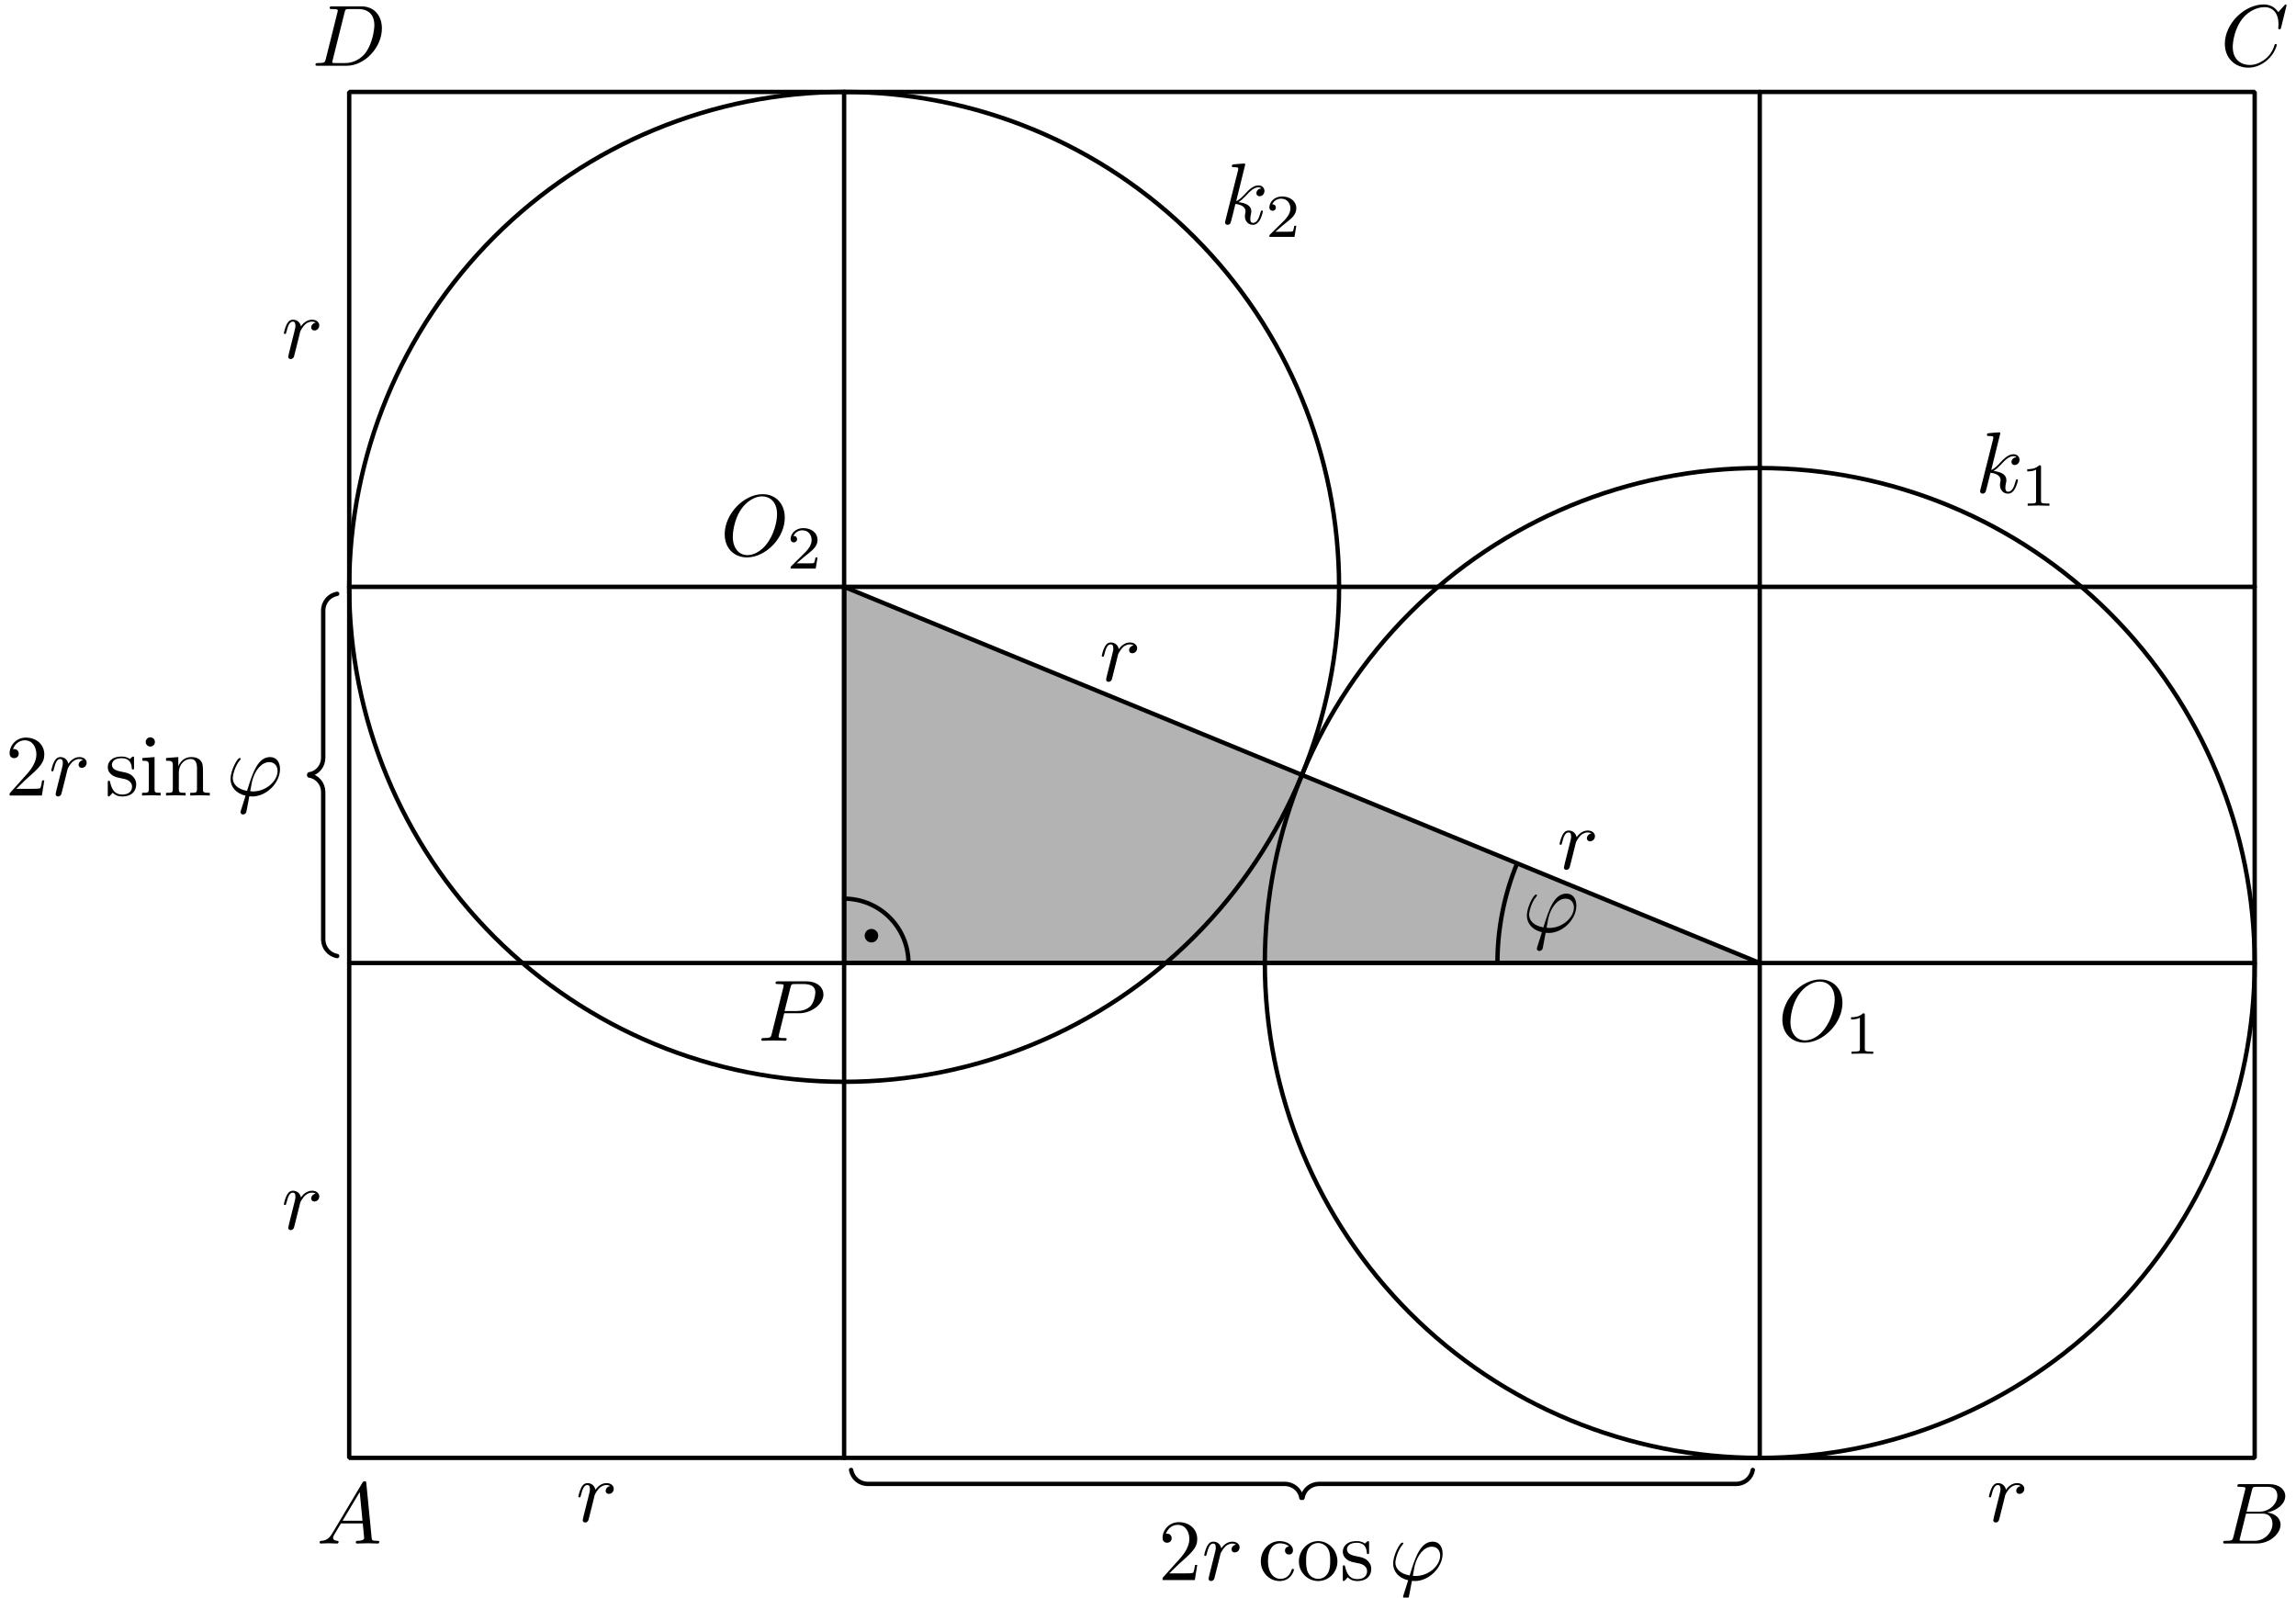 <?xml version='1.0' encoding='UTF-8'?>
<!-- This file was generated by dvisvgm 3.1.1 -->
<svg version='1.1' xmlns='http://www.w3.org/2000/svg' xmlns:xlink='http://www.w3.org/1999/xlink' width='263pt' height='183pt' viewBox='0 -183 263 183'>
<g id='page1'>
<g transform='matrix(1 0 0 -1 0 0)'>
<path d='M96.691 72.691H201.574L96.691 115.777Z' fill='#b3b3b3'/>
<path d='M96.691 72.691H201.574L96.691 115.777Z' stroke='#000' fill='none' stroke-width='.5' stroke-miterlimit='10' stroke-linejoin='bevel'/>
<path d='M40 16C112.754 16 185.512 16 258.266 16C258.266 68.156 258.266 120.313 258.266 172.469C185.512 172.469 112.754 172.469 40 172.469C40 120.313 40 68.156 40 16Z' stroke='#000' fill='none' stroke-width='.5' stroke-miterlimit='10' stroke-linejoin='bevel'/>
<path d='M258.266 72.691C258.266 87.731 252.293 102.148 241.66 112.781C231.031 123.41 216.609 129.387 201.574 129.387S172.117 123.41 161.488 112.781C150.855 102.148 144.883 87.731 144.883 72.691C144.883 57.656 150.855 43.238 161.488 32.606C172.117 21.973 186.539 16 201.574 16S231.031 21.973 241.66 32.606C252.293 43.238 258.266 57.656 258.266 72.691Z' stroke='#000' fill='none' stroke-width='.5' stroke-miterlimit='10' stroke-linejoin='bevel'/>
<path d='M153.387 115.777C153.387 130.813 147.41 145.23 136.781 155.863C126.148 166.496 111.73 172.469 96.691 172.469C81.656 172.469 67.238 166.496 56.606 155.863C45.973 145.23 40 130.813 40 115.777C40 100.738 45.973 86.32 56.606 75.688C67.238 65.059 81.656 59.082 96.691 59.082C111.73 59.082 126.148 65.059 136.781 75.688C147.41 86.32 153.387 100.738 153.387 115.777Z' stroke='#000' fill='none' stroke-width='.5' stroke-miterlimit='10' stroke-linejoin='bevel'/>
<path d='M200.777 14.621C200.613 13.695 199.813 13.023 198.875 13.023L151.105 13.023C150.156 13.023 149.332 12.355 149.203 11.426' stroke='#000' fill='none' stroke-width='.5' stroke-miterlimit='10' stroke-linecap='round' stroke-linejoin='round'/>
<path d='M149.067 11.426C148.933 12.355 148.11 13.024 147.16 13.023L99.394 13.023C98.457 13.023 97.653 13.695 97.488 14.621' stroke='#000' fill='none' stroke-width='.5' stroke-miterlimit='10' stroke-linecap='round' stroke-linejoin='round'/>
<path d='M38.621 73.488C37.695 73.652 37.023 74.457 37.023 75.395L37.023 92.262C37.023 93.211 36.355 94.035 35.426 94.164' stroke='#000' fill='none' stroke-width='.5' stroke-miterlimit='10' stroke-linecap='round' stroke-linejoin='round'/>
<path d='M35.426 94.305C36.355 94.434 37.023 95.258 37.023 96.207L37.024 113.074C37.023 114.012 37.695 114.816 38.621 114.981' stroke='#000' fill='none' stroke-width='.5' stroke-miterlimit='10' stroke-linecap='round' stroke-linejoin='round'/>
<path d='M173.781 84.109C172.277 80.453 171.527 76.57 171.527 72.691' stroke='#000' fill='none' stroke-width='.5' stroke-miterlimit='10' stroke-linejoin='bevel'/>
<path d='M104.062 72.691C104.062 74.648 103.285 76.523 101.902 77.902C100.523 79.285 98.648 80.062 96.691 80.062' stroke='#000' fill='none' stroke-width='.5' stroke-miterlimit='10' stroke-linecap='round' stroke-linejoin='round'/>
<path d='M100.102 75.82C100.102 75.894 100.074 75.969 100.019 76.019C99.969 76.074 99.894 76.102 99.82 76.102S99.672 76.074 99.621 76.019C99.566 75.969 99.535 75.894 99.535 75.82S99.566 75.672 99.621 75.621C99.672 75.566 99.746 75.535 99.82 75.535S99.969 75.566 100.019 75.621C100.074 75.672 100.102 75.746 100.102 75.82Z'/>
<path d='M100.102 75.82C100.102 75.894 100.074 75.969 100.019 76.019C99.969 76.074 99.894 76.102 99.82 76.102S99.672 76.074 99.621 76.019C99.566 75.969 99.535 75.894 99.535 75.82S99.566 75.672 99.621 75.621C99.672 75.566 99.746 75.535 99.82 75.535S99.969 75.566 100.019 75.621C100.074 75.672 100.102 75.746 100.102 75.82Z' stroke='#000' fill='none' stroke-miterlimit='10' stroke-linecap='round' stroke-linejoin='round'/>
<path d='M40 72.691C112.754 72.691 185.512 72.691 258.266 72.691' stroke='#000' fill='none' stroke-width='.5' stroke-miterlimit='10' stroke-linecap='round' stroke-linejoin='round'/>
<path d='M40 115.777C112.754 115.777 185.512 115.777 258.266 115.777' stroke='#000' fill='none' stroke-width='.5' stroke-miterlimit='10' stroke-linecap='round' stroke-linejoin='round'/>
<path d='M96.691 16C96.691 68.156 96.691 120.313 96.691 172.469' stroke='#000' fill='none' stroke-width='.5' stroke-miterlimit='10' stroke-linecap='round' stroke-linejoin='round'/>
<path d='M201.574 16C201.574 68.156 201.574 120.313 201.574 172.469' stroke='#000' fill='none' stroke-width='.5' stroke-miterlimit='10' stroke-linecap='round' stroke-linejoin='round'/>
<path d='M38.047 7.338C37.649 6.67 37.26 6.531 36.822 6.501C36.702 6.491 36.613 6.491 36.613 6.302C36.613 6.242 36.662 6.192 36.742 6.192C37.011 6.192 37.32 6.222 37.599 6.222C37.927 6.222 38.276 6.192 38.595 6.192C38.655 6.192 38.784 6.192 38.784 6.382C38.784 6.491 38.695 6.501 38.625 6.501C38.396 6.521 38.156 6.601 38.156 6.85C38.156 6.969 38.216 7.079 38.296 7.218L39.053 8.493H41.553C41.573 8.284 41.713 6.929 41.713 6.83C41.713 6.531 41.195 6.501 40.996 6.501C40.856 6.501 40.756 6.501 40.756 6.302C40.756 6.192 40.876 6.192 40.896 6.192C41.304 6.192 41.733 6.222 42.141 6.222C42.39 6.222 43.018 6.192 43.267 6.192C43.326 6.192 43.446 6.192 43.446 6.392C43.446 6.501 43.346 6.501 43.217 6.501C42.599 6.501 42.599 6.571 42.569 6.86L41.962 13.085C41.942 13.285 41.942 13.324 41.772 13.324C41.613 13.324 41.573 13.255 41.514 13.155L38.047 7.338ZM39.242 8.802L41.205 12.089L41.523 8.802H39.242Z'/>
<path d='M255.833 6.969C255.733 6.581 255.713 6.501 254.926 6.501C254.757 6.501 254.657 6.501 254.657 6.302C254.657 6.192 254.747 6.192 254.926 6.192H258.482C260.057 6.192 261.232 7.367 261.232 8.344C261.232 9.061 260.654 9.639 259.688 9.748C260.724 9.938 261.77 10.675 261.77 11.621C261.77 12.358 261.112 12.996 259.917 12.996H256.57C256.381 12.996 256.281 12.996 256.281 12.797C256.281 12.687 256.371 12.687 256.56 12.687C256.58 12.687 256.769 12.687 256.938 12.667C257.118 12.647 257.207 12.637 257.207 12.508C257.207 12.468 257.197 12.438 257.168 12.318L255.833 6.969ZM257.337 9.838L257.955 12.308C258.044 12.657 258.064 12.687 258.492 12.687H259.777C260.654 12.687 260.863 12.099 260.863 11.661C260.863 10.784 260.007 9.838 258.791 9.838H257.337ZM256.889 6.501C256.749 6.501 256.729 6.501 256.67 6.511C256.57 6.521 256.54 6.531 256.54 6.611C256.54 6.64 256.54 6.66 256.59 6.84L257.277 9.619H259.16C260.116 9.619 260.305 8.882 260.305 8.453C260.305 7.467 259.419 6.501 258.243 6.501H256.889Z'/>
<path d='M261.921 182.392C261.921 182.421 261.901 182.491 261.812 182.491C261.782 182.491 261.772 182.481 261.662 182.372L260.965 181.605C260.875 181.744 260.417 182.491 259.311 182.491C257.09 182.491 254.849 180.29 254.849 177.979C254.849 176.335 256.024 175.249 257.548 175.249C258.415 175.249 259.172 175.648 259.7 176.106C260.626 176.923 260.796 177.829 260.796 177.859C260.796 177.959 260.696 177.959 260.676 177.959C260.616 177.959 260.567 177.939 260.547 177.859C260.457 177.57 260.228 176.863 259.54 176.285C258.853 175.728 258.226 175.558 257.708 175.558C256.811 175.558 255.755 176.076 255.755 177.63C255.755 178.198 255.965 179.812 256.96 180.977C257.568 181.684 258.505 182.182 259.391 182.182C260.407 182.182 260.995 181.415 260.995 180.26C260.995 179.861 260.965 179.851 260.965 179.752C260.965 179.652 261.075 179.652 261.115 179.652C261.244 179.652 261.244 179.672 261.294 179.851L261.921 182.392Z'/>
<path d='M37.321 176.245C37.222 175.857 37.202 175.777 36.415 175.777C36.246 175.777 36.136 175.777 36.136 175.588C36.136 175.468 36.226 175.468 36.415 175.468H39.712C41.784 175.468 43.746 177.57 43.746 179.752C43.746 181.156 42.9 182.272 41.405 182.272H38.058C37.869 182.272 37.76 182.272 37.76 182.083C37.76 181.963 37.849 181.963 38.048 181.963C38.178 181.963 38.357 181.953 38.477 181.943C38.636 181.923 38.696 181.893 38.696 181.784C38.696 181.744 38.686 181.714 38.656 181.595L37.321 176.245ZM39.473 181.585C39.562 181.933 39.583 181.963 40.011 181.963H41.077C42.053 181.963 42.88 181.435 42.88 180.12C42.88 179.632 42.681 177.998 41.834 176.903C41.545 176.534 40.758 175.777 39.533 175.777H38.407C38.267 175.777 38.248 175.777 38.188 175.787C38.088 175.797 38.058 175.807 38.058 175.887C38.058 175.917 38.058 175.937 38.108 176.116L39.473 181.585Z'/>
<path d='M33.105 42.789C33.075 42.64 33.015 42.411 33.015 42.361C33.015 42.182 33.155 42.092 33.304 42.092C33.424 42.092 33.603 42.172 33.673 42.371C33.693 42.411 34.032 43.766 34.071 43.945C34.151 44.273 34.33 44.971 34.39 45.24C34.43 45.37 34.709 45.838 34.948 46.057C35.028 46.126 35.317 46.385 35.745 46.385C36.004 46.385 36.153 46.266 36.163 46.266C35.864 46.216 35.645 45.977 35.645 45.718C35.645 45.559 35.755 45.37 36.024 45.37C36.293 45.37 36.572 45.599 36.572 45.957C36.572 46.306 36.253 46.605 35.745 46.605C35.097 46.605 34.659 46.116 34.47 45.838C34.39 46.286 34.032 46.605 33.563 46.605C33.105 46.605 32.916 46.216 32.826 46.037C32.647 45.698 32.517 45.1 32.517 45.07C32.517 44.971 32.617 44.971 32.637 44.971C32.737 44.971 32.747 44.981 32.806 45.2C32.976 45.907 33.175 46.385 33.534 46.385C33.703 46.385 33.842 46.306 33.842 45.927C33.842 45.718 33.812 45.608 33.683 45.09L33.105 42.789Z'/>
<path d='M33.105 142.565C33.075 142.416 33.015 142.186 33.015 142.137C33.015 141.957 33.155 141.868 33.304 141.868C33.424 141.868 33.603 141.947 33.673 142.147C33.693 142.186 34.032 143.541 34.071 143.72C34.151 144.049 34.33 144.747 34.39 145.015C34.43 145.145 34.709 145.613 34.948 145.832C35.028 145.902 35.317 146.161 35.745 146.161C36.004 146.161 36.153 146.041 36.163 146.041C35.864 145.992 35.645 145.753 35.645 145.494C35.645 145.334 35.755 145.145 36.024 145.145C36.293 145.145 36.572 145.374 36.572 145.733C36.572 146.081 36.253 146.38 35.745 146.38C35.097 146.38 34.659 145.892 34.47 145.613C34.39 146.061 34.032 146.38 33.563 146.38C33.105 146.38 32.916 145.992 32.826 145.812C32.647 145.474 32.517 144.876 32.517 144.846C32.517 144.747 32.617 144.747 32.637 144.747C32.737 144.747 32.747 144.756 32.806 144.976C32.976 145.683 33.175 146.161 33.534 146.161C33.703 146.161 33.842 146.081 33.842 145.703C33.842 145.494 33.812 145.384 33.683 144.866L33.105 142.565Z'/>
<path d='M228.412 9.298C228.382 9.149 228.322 8.92 228.322 8.87C228.322 8.69 228.461 8.601 228.611 8.601C228.73 8.601 228.91 8.68 228.98 8.88C229 8.92 229.338 10.275 229.378 10.454C229.458 10.782 229.637 11.48 229.697 11.749C229.737 11.878 230.015 12.346 230.255 12.565C230.334 12.635 230.623 12.894 231.051 12.894C231.31 12.894 231.46 12.775 231.47 12.775C231.171 12.725 230.952 12.486 230.952 12.227C230.952 12.067 231.061 11.878 231.33 11.878S231.878 12.107 231.878 12.466C231.878 12.815 231.56 13.113 231.051 13.113C230.404 13.113 229.966 12.625 229.776 12.346C229.697 12.795 229.338 13.113 228.87 13.113C228.412 13.113 228.222 12.725 228.133 12.545C227.954 12.207 227.824 11.609 227.824 11.579C227.824 11.48 227.924 11.48 227.944 11.48C228.043 11.48 228.053 11.49 228.113 11.709C228.282 12.416 228.481 12.894 228.84 12.894C229.01 12.894 229.149 12.815 229.149 12.436C229.149 12.227 229.119 12.117 228.99 11.599L228.412 9.298Z'/>
<path d='M66.837 9.298C66.807 9.149 66.748 8.92 66.748 8.87C66.748 8.69 66.887 8.601 67.037 8.601C67.156 8.601 67.335 8.68 67.405 8.88C67.425 8.92 67.764 10.275 67.803 10.454C67.883 10.782 68.062 11.48 68.122 11.749C68.162 11.878 68.441 12.346 68.68 12.565C68.76 12.635 69.049 12.894 69.477 12.894C69.736 12.894 69.885 12.775 69.895 12.775C69.597 12.725 69.377 12.486 69.377 12.227C69.377 12.067 69.487 11.878 69.756 11.878C70.025 11.878 70.304 12.107 70.304 12.466C70.304 12.815 69.985 13.113 69.477 13.113C68.829 13.113 68.391 12.625 68.202 12.346C68.122 12.795 67.764 13.113 67.295 13.113C66.837 13.113 66.648 12.725 66.558 12.545C66.379 12.207 66.249 11.609 66.249 11.579C66.249 11.48 66.349 11.48 66.369 11.48C66.469 11.48 66.479 11.49 66.538 11.709C66.708 12.416 66.907 12.894 67.266 12.894C67.435 12.894 67.574 12.815 67.574 12.436C67.574 12.227 67.544 12.117 67.415 11.599L66.837 9.298Z'/>
<path d='M179.231 84.051C179.201 83.902 179.141 83.673 179.141 83.623C179.141 83.444 179.28 83.354 179.43 83.354C179.549 83.354 179.729 83.433 179.798 83.633C179.818 83.673 180.157 85.028 180.197 85.207C180.277 85.535 180.456 86.233 180.516 86.502C180.556 86.631 180.834 87.1 181.073 87.319C181.153 87.388 181.442 87.647 181.87 87.647C182.129 87.647 182.279 87.528 182.289 87.528C181.99 87.478 181.771 87.239 181.771 86.98C181.771 86.82 181.88 86.631 182.149 86.631S182.697 86.86 182.697 87.219C182.697 87.568 182.378 87.866 181.87 87.866C181.223 87.866 180.785 87.378 180.595 87.1C180.516 87.548 180.157 87.866 179.689 87.866C179.231 87.866 179.041 87.478 178.952 87.299C178.773 86.96 178.643 86.362 178.643 86.332C178.643 86.233 178.743 86.233 178.763 86.233C178.862 86.233 178.872 86.243 178.932 86.462C179.101 87.169 179.3 87.647 179.659 87.647C179.828 87.647 179.968 87.568 179.968 87.189C179.968 86.98 179.938 86.87 179.808 86.352L179.231 84.051Z'/>
<path d='M126.79 105.593C126.76 105.443 126.7 105.214 126.7 105.164C126.7 104.985 126.84 104.895 126.989 104.895C127.109 104.895 127.288 104.975 127.358 105.174C127.378 105.214 127.716 106.569 127.756 106.748C127.836 107.077 128.015 107.774 128.075 108.043C128.115 108.173 128.393 108.641 128.633 108.86C128.712 108.93 129.001 109.189 129.429 109.189C129.689 109.189 129.838 109.069 129.848 109.069C129.549 109.019 129.33 108.78 129.33 108.521C129.33 108.362 129.44 108.173 129.708 108.173C129.977 108.173 130.256 108.402 130.256 108.76C130.256 109.109 129.938 109.408 129.429 109.408C128.782 109.408 128.344 108.92 128.155 108.641C128.075 109.089 127.716 109.408 127.248 109.408C126.79 109.408 126.6 109.019 126.511 108.84C126.332 108.501 126.202 107.904 126.202 107.874C126.202 107.774 126.302 107.774 126.322 107.774C126.421 107.774 126.431 107.784 126.491 108.003C126.66 108.711 126.859 109.189 127.218 109.189C127.388 109.189 127.527 109.109 127.527 108.731C127.527 108.521 127.497 108.412 127.368 107.894L126.79 105.593Z'/>
<path d='M133.934 2.772L134.99 3.798C136.544 5.173 137.141 5.711 137.141 6.707C137.141 7.842 136.245 8.639 135.03 8.639C133.904 8.639 133.167 7.723 133.167 6.836C133.167 6.279 133.665 6.279 133.695 6.279C133.864 6.279 134.213 6.398 134.213 6.806C134.213 7.065 134.034 7.324 133.685 7.324C133.605 7.324 133.585 7.324 133.555 7.314C133.785 7.962 134.322 8.33 134.9 8.33C135.807 8.33 136.235 7.524 136.235 6.707C136.235 5.91 135.737 5.123 135.189 4.505L133.276 2.373C133.167 2.264 133.167 2.244 133.167 2.005H136.863L137.141 3.738H136.892C136.843 3.439 136.773 3.001 136.673 2.852C136.603 2.772 135.946 2.772 135.727 2.772H133.934Z'/>
<path d='M138.527 2.593C138.497 2.443 138.437 2.214 138.437 2.164C138.437 1.985 138.576 1.895 138.726 1.895C138.845 1.895 139.025 1.975 139.095 2.175C139.114 2.214 139.453 3.569 139.493 3.748C139.573 4.077 139.752 4.774 139.812 5.043C139.852 5.173 140.13 5.641 140.369 5.86C140.449 5.93 140.738 6.189 141.166 6.189C141.425 6.189 141.575 6.069 141.585 6.069C141.286 6.019 141.067 5.78 141.067 5.521C141.067 5.362 141.176 5.173 141.445 5.173S141.993 5.402 141.993 5.76C141.993 6.109 141.674 6.408 141.166 6.408C140.519 6.408 140.081 5.92 139.891 5.641C139.812 6.089 139.453 6.408 138.985 6.408C138.527 6.408 138.337 6.019 138.248 5.84C138.069 5.501 137.939 4.904 137.939 4.874C137.939 4.774 138.038 4.774 138.059 4.774C138.158 4.774 138.168 4.784 138.228 5.003C138.397 5.711 138.596 6.189 138.955 6.189C139.125 6.189 139.264 6.109 139.264 5.731C139.264 5.521 139.234 5.412 139.105 4.894L138.527 2.593Z'/>
<path d='M145.247 4.177C145.247 5.8 146.064 6.219 146.592 6.219C146.682 6.219 147.309 6.209 147.658 5.85C147.25 5.82 147.19 5.521 147.19 5.392C147.19 5.133 147.369 4.934 147.648 4.934C147.907 4.934 148.106 5.103 148.106 5.402C148.106 6.079 147.349 6.468 146.582 6.468C145.337 6.468 144.421 5.392 144.421 4.157C144.421 2.882 145.407 1.895 146.562 1.895C147.897 1.895 148.216 3.091 148.216 3.19S148.116 3.29 148.086 3.29C147.997 3.29 147.977 3.25 147.957 3.19C147.668 2.264 147.02 2.144 146.652 2.144C146.124 2.144 145.247 2.573 145.247 4.177ZM153.197 4.137C153.197 5.412 152.201 6.468 150.996 6.468C149.75 6.468 148.784 5.382 148.784 4.137C148.784 2.852 149.82 1.895 150.986 1.895C152.191 1.895 153.197 2.872 153.197 4.137ZM150.996 2.144C150.567 2.144 150.129 2.354 149.86 2.812C149.611 3.25 149.611 3.858 149.611 4.216C149.611 4.605 149.611 5.143 149.85 5.581C150.119 6.039 150.587 6.249 150.986 6.249C151.424 6.249 151.852 6.029 152.111 5.601C152.37 5.173 152.37 4.595 152.37 4.216C152.37 3.858 152.37 3.32 152.151 2.882C151.932 2.433 151.494 2.144 150.996 2.144ZM155.558 3.938C155.778 3.898 156.594 3.738 156.594 3.021C156.594 2.513 156.246 2.115 155.469 2.115C154.632 2.115 154.273 2.683 154.084 3.529C154.054 3.659 154.044 3.699 153.945 3.699C153.815 3.699 153.815 3.629 153.815 3.45V2.135C153.815 1.965 153.815 1.895 153.925 1.895C153.975 1.895 153.985 1.905 154.174 2.095C154.194 2.115 154.194 2.135 154.373 2.324C154.811 1.905 155.26 1.895 155.469 1.895C156.614 1.895 157.073 2.563 157.073 3.28C157.073 3.808 156.774 4.107 156.654 4.226C156.326 4.545 155.937 4.625 155.519 4.705C154.961 4.814 154.293 4.944 154.293 5.521C154.293 5.87 154.553 6.279 155.409 6.279C156.505 6.279 156.555 5.382 156.575 5.073C156.584 4.984 156.674 4.984 156.694 4.984C156.823 4.984 156.823 5.033 156.823 5.223V6.229C156.823 6.398 156.823 6.468 156.714 6.468C156.664 6.468 156.644 6.468 156.515 6.348C156.485 6.308 156.385 6.219 156.345 6.189C155.967 6.468 155.558 6.468 155.409 6.468C154.194 6.468 153.815 5.8 153.815 5.243C153.815 4.894 153.975 4.615 154.244 4.396C154.563 4.137 154.841 4.077 155.558 3.938Z'/>
<path d='M160.775 .312C160.735 .182 160.725 .162 160.725 .113C160.725-.107 160.914-.167 161.014-.167C161.063-.167 161.283-.137 161.382 .093C161.412 .172 161.462 .501 161.731 1.915C161.821 1.905 161.89 1.895 162.06 1.895C163.713 1.895 165.247 3.459 165.247 5.033C165.247 5.81 164.859 6.408 164.112 6.408C162.667 6.408 162.07 4.475 161.472 2.533C160.396 2.732 159.838 3.29 159.838 4.007C159.838 4.286 160.068 5.382 160.665 6.069C160.745 6.159 160.745 6.179 160.745 6.199C160.745 6.239 160.725 6.299 160.625 6.299C160.346 6.299 159.579 4.854 159.579 3.898C159.579 2.961 160.237 2.234 161.303 1.985L160.775 .312ZM162.149 2.473C162.07 2.473 162.05 2.473 161.97 2.483C161.851 2.483 161.841 2.493 161.841 2.523C161.841 2.543 162.01 3.45 162.04 3.599C162.348 4.874 163.126 5.83 164.012 5.83C164.699 5.83 164.968 5.292 164.968 4.814C164.968 3.688 163.683 2.473 162.149 2.473Z'/>
<path d='M1.868 92.643L2.924 93.669C4.478 95.044 5.075 95.582 5.075 96.578C5.075 97.713 4.179 98.51 2.964 98.51C1.838 98.51 1.101 97.594 1.101 96.707C1.101 96.15 1.599 96.15 1.629 96.15C1.798 96.15 2.147 96.269 2.147 96.677C2.147 96.936 1.967 97.195 1.619 97.195C1.539 97.195 1.519 97.195 1.489 97.185C1.718 97.833 2.256 98.201 2.834 98.201C3.74 98.201 4.169 97.394 4.169 96.578C4.169 95.781 3.671 94.994 3.123 94.376L1.21 92.245C1.101 92.135 1.101 92.115 1.101 91.876H4.796L5.075 93.609H4.826C4.777 93.31 4.707 92.872 4.607 92.723C4.537 92.643 3.88 92.643 3.661 92.643H1.868Z'/>
<path d='M6.46 92.464C6.431 92.314 6.371 92.085 6.371 92.035C6.371 91.856 6.51 91.766 6.66 91.766C6.779 91.766 6.959 91.846 7.028 92.045C7.048 92.085 7.387 93.44 7.427 93.619C7.506 93.948 7.686 94.645 7.745 94.914C7.785 95.044 8.064 95.512 8.303 95.731C8.383 95.801 8.672 96.06 9.1 96.06C9.359 96.06 9.509 95.94 9.519 95.94C9.22 95.89 9.001 95.651 9.001 95.392C9.001 95.233 9.11 95.044 9.379 95.044C9.648 95.044 9.927 95.273 9.927 95.631C9.927 95.98 9.608 96.279 9.1 96.279C8.453 96.279 8.015 95.791 7.825 95.512C7.745 95.96 7.387 96.279 6.919 96.279C6.46 96.279 6.271 95.89 6.182 95.711C6.002 95.372 5.873 94.775 5.873 94.745C5.873 94.645 5.972 94.645 5.992 94.645C6.092 94.645 6.102 94.655 6.162 94.874C6.331 95.582 6.53 96.06 6.889 96.06C7.058 96.06 7.198 95.98 7.198 95.602C7.198 95.392 7.168 95.283 7.038 94.765L6.46 92.464Z'/>
<path d='M14.088 93.808C14.307 93.769 15.124 93.609 15.124 92.892C15.124 92.384 14.775 91.986 13.998 91.986C13.162 91.986 12.803 92.553 12.614 93.4C12.584 93.529 12.574 93.57 12.474 93.57C12.345 93.57 12.345 93.5 12.345 93.32V92.005C12.345 91.836 12.345 91.766 12.454 91.766C12.504 91.766 12.514 91.776 12.703 91.966C12.723 91.986 12.723 92.005 12.902 92.195C13.341 91.776 13.789 91.766 13.998 91.766C15.144 91.766 15.602 92.434 15.602 93.151C15.602 93.679 15.303 93.978 15.184 94.097C14.855 94.416 14.466 94.496 14.048 94.575C13.49 94.685 12.823 94.814 12.823 95.392C12.823 95.741 13.082 96.15 13.938 96.15C15.034 96.15 15.084 95.253 15.104 94.944C15.114 94.855 15.203 94.855 15.223 94.855C15.353 94.855 15.353 94.904 15.353 95.094V96.1C15.353 96.269 15.353 96.338 15.243 96.338C15.193 96.338 15.174 96.338 15.044 96.219C15.014 96.179 14.915 96.09 14.875 96.06C14.496 96.338 14.088 96.338 13.938 96.338C12.723 96.338 12.345 95.671 12.345 95.114C12.345 94.765 12.504 94.486 12.773 94.267C13.092 94.008 13.371 93.948 14.088 93.808ZM17.704 96.279L16.31 96.169V95.86C16.957 95.86 17.047 95.801 17.047 95.313V92.633C17.047 92.185 16.937 92.185 16.27 92.185V91.876C16.589 91.886 17.127 91.906 17.366 91.906C17.714 91.906 18.063 91.886 18.401 91.876V92.185C17.744 92.185 17.704 92.235 17.704 92.623V96.279ZM17.744 98.012C17.744 98.331 17.495 98.54 17.216 98.54C16.907 98.54 16.688 98.271 16.688 98.012C16.688 97.743 16.907 97.484 17.216 97.484C17.495 97.484 17.744 97.694 17.744 98.012ZM19.796 95.303V92.633C19.796 92.185 19.687 92.185 19.02 92.185V91.876C19.368 91.886 19.876 91.906 20.145 91.906C20.404 91.906 20.922 91.886 21.261 91.876V92.185C20.593 92.185 20.484 92.185 20.484 92.633V94.466C20.484 95.502 21.191 96.06 21.829 96.06C22.456 96.06 22.566 95.522 22.566 94.954V92.633C22.566 92.185 22.456 92.185 21.789 92.185V91.876C22.137 91.886 22.645 91.906 22.915 91.906C23.173 91.906 23.691 91.886 24.03 91.876V92.185C23.512 92.185 23.263 92.185 23.253 92.484V94.386C23.253 95.243 23.253 95.552 22.944 95.91C22.805 96.08 22.476 96.279 21.898 96.279C21.171 96.279 20.703 95.85 20.424 95.233V96.279L19.02 96.169V95.86C19.717 95.86 19.796 95.791 19.796 95.303Z'/>
<path d='M27.602 90.183C27.562 90.053 27.552 90.033 27.552 89.984C27.552 89.764 27.741 89.704 27.841 89.704C27.89 89.704 28.11 89.734 28.209 89.963C28.239 90.043 28.289 90.372 28.558 91.786C28.648 91.776 28.717 91.766 28.887 91.766C30.54 91.766 32.074 93.33 32.074 94.904C32.074 95.681 31.686 96.279 30.939 96.279C29.494 96.279 28.897 94.346 28.299 92.404C27.223 92.603 26.665 93.161 26.665 93.878C26.665 94.157 26.895 95.253 27.492 95.94C27.572 96.03 27.572 96.05 27.572 96.07C27.572 96.109 27.552 96.169 27.452 96.169C27.173 96.169 26.406 94.725 26.406 93.769C26.406 92.832 27.064 92.105 28.13 91.856L27.602 90.183ZM28.976 92.344C28.897 92.344 28.877 92.344 28.797 92.354C28.678 92.354 28.668 92.364 28.668 92.394C28.668 92.414 28.837 93.32 28.867 93.47C29.175 94.745 29.953 95.701 30.839 95.701C31.526 95.701 31.795 95.163 31.795 94.685C31.795 93.559 30.51 92.344 28.976 92.344Z'/>
<path d='M211.046 68.128C211.046 69.732 209.99 70.808 208.506 70.808C206.354 70.808 204.163 68.547 204.163 66.226C204.163 64.572 205.278 63.566 206.713 63.566C208.825 63.566 211.046 65.748 211.046 68.128ZM206.772 63.825C205.786 63.825 205.089 64.632 205.089 65.947C205.089 66.385 205.229 67.839 205.995 69.005C206.683 70.041 207.659 70.559 208.446 70.559C209.263 70.559 210.159 70.001 210.159 68.517C210.159 67.799 209.89 66.245 208.904 65.02C208.426 64.412 207.609 63.825 206.772 63.825Z'/>
<path d='M213.61 66.727C213.61 66.915 213.597 66.922 213.401 66.922C212.955 66.483 212.32 66.476 212.034 66.476V66.224C212.202 66.224 212.662 66.224 213.045 66.42V62.862C213.045 62.633 213.045 62.542 212.348 62.542H212.083V62.291C212.209 62.297 213.066 62.318 213.324 62.318C213.541 62.318 214.419 62.297 214.573 62.291V62.542H214.308C213.61 62.542 213.61 62.633 213.61 62.862V66.727Z'/>
<path d='M89.895 123.713C89.895 125.317 88.84 126.393 87.356 126.393C85.204 126.393 83.012 124.132 83.012 121.811C83.012 120.157 84.128 119.151 85.562 119.151C87.674 119.151 89.895 121.333 89.895 123.713ZM85.622 119.41C84.636 119.41 83.939 120.217 83.939 121.532C83.939 121.97 84.078 123.424 84.845 124.59C85.533 125.626 86.509 126.144 87.296 126.144C88.112 126.144 89.009 125.586 89.009 124.102C89.009 123.384 88.74 121.83 87.754 120.605C87.276 119.998 86.459 119.41 85.622 119.41Z'/>
<path d='M93.646 119.145H93.409C93.388 118.992 93.318 118.58 93.227 118.51C93.172 118.468 92.635 118.468 92.537 118.468H91.254C91.986 119.117 92.23 119.313 92.648 119.64C93.165 120.052 93.646 120.484 93.646 121.147C93.646 121.991 92.907 122.507 92.014 122.507C91.149 122.507 90.563 121.9 90.563 121.258C90.563 120.903 90.863 120.868 90.933 120.868C91.1 120.868 91.302 120.987 91.302 121.238C91.302 121.363 91.254 121.607 90.891 121.607C91.107 122.103 91.581 122.256 91.909 122.256C92.607 122.256 92.969 121.712 92.969 121.147C92.969 120.54 92.537 120.059 92.314 119.808L90.633 118.148C90.563 118.085 90.563 118.071 90.563 117.876H93.437L93.646 119.145Z'/>
<path d='M89.831 66.933H91.525C92.939 66.933 94.323 67.969 94.323 69.084C94.323 69.851 93.666 70.588 92.361 70.588H89.134C88.945 70.588 88.835 70.588 88.835 70.399C88.835 70.28 88.925 70.28 89.124 70.28C89.254 70.28 89.433 70.27 89.552 70.26C89.712 70.24 89.771 70.21 89.771 70.1C89.771 70.061 89.761 70.031 89.732 69.911L88.397 64.562C88.297 64.173 88.277 64.094 87.49 64.094C87.321 64.094 87.211 64.094 87.211 63.905C87.211 63.785 87.331 63.785 87.361 63.785C87.64 63.785 88.347 63.815 88.626 63.815C88.835 63.815 89.054 63.805 89.263 63.805C89.483 63.805 89.702 63.785 89.911 63.785C89.981 63.785 90.11 63.785 90.11 63.984C90.11 64.094 90.02 64.094 89.831 64.094C89.463 64.094 89.183 64.094 89.183 64.273C89.183 64.333 89.204 64.383 89.213 64.442L89.831 66.933ZM90.548 69.901C90.638 70.25 90.658 70.28 91.086 70.28H92.043C92.87 70.28 93.397 70.011 93.397 69.323C93.397 68.935 93.198 68.078 92.809 67.72C92.311 67.272 91.714 67.192 91.275 67.192H89.871L90.548 69.901Z'/>
<path d='M176.093 74.544C176.053 74.415 176.043 74.395 176.043 74.345C176.043 74.126 176.232 74.066 176.332 74.066C176.382 74.066 176.601 74.096 176.701 74.325C176.731 74.405 176.78 74.733 177.049 76.148C177.139 76.138 177.209 76.128 177.378 76.128C179.031 76.128 180.566 77.692 180.566 79.266C180.566 80.043 180.177 80.64 179.43 80.64C177.986 80.64 177.388 78.708 176.79 76.765C175.715 76.965 175.157 77.522 175.157 78.24C175.157 78.519 175.386 79.614 175.983 80.302C176.063 80.391 176.063 80.411 176.063 80.431C176.063 80.471 176.043 80.531 175.944 80.531C175.665 80.531 174.898 79.087 174.898 78.13C174.898 77.194 175.555 76.466 176.621 76.217L176.093 74.544ZM177.468 76.706C177.388 76.706 177.368 76.706 177.288 76.716C177.169 76.716 177.159 76.726 177.159 76.756C177.159 76.775 177.328 77.682 177.358 77.831C177.667 79.106 178.444 80.062 179.331 80.062C180.018 80.062 180.287 79.525 180.287 79.046C180.287 77.921 179.002 76.706 177.468 76.706Z'/>
<path d='M229.129 133.367C229.129 133.377 229.129 133.477 228.999 133.477C228.77 133.477 228.043 133.397 227.784 133.377C227.704 133.367 227.595 133.357 227.595 133.178C227.595 133.059 227.684 133.059 227.834 133.059C228.312 133.059 228.332 132.989 228.332 132.889L228.302 132.69L226.858 126.952C226.818 126.813 226.818 126.793 226.818 126.733C226.818 126.504 227.017 126.454 227.107 126.454C227.236 126.454 227.385 126.544 227.445 126.664C227.495 126.753 227.943 128.596 228.003 128.845C228.342 128.815 229.159 128.656 229.159 127.998C229.159 127.929 229.159 127.889 229.129 127.789C229.109 127.67 229.089 127.55 229.089 127.441C229.089 126.853 229.487 126.454 230.005 126.454C230.304 126.454 230.573 126.614 230.792 126.982C231.041 127.421 231.151 127.969 231.151 127.988C231.151 128.088 231.061 128.088 231.031 128.088C230.932 128.088 230.922 128.048 230.892 127.909C230.693 127.181 230.464 126.674 230.025 126.674C229.836 126.674 229.706 126.783 229.706 127.142C229.706 127.311 229.746 127.54 229.786 127.7C229.826 127.869 229.826 127.909 229.826 128.008C229.826 128.656 229.199 128.945 228.352 129.054C228.66 129.234 228.979 129.552 229.208 129.791C229.686 130.319 230.145 130.748 230.633 130.748C230.693 130.748 230.703 130.748 230.723 130.738C230.842 130.718 230.852 130.718 230.932 130.658C230.952 130.648 230.952 130.638 230.971 130.618C230.493 130.588 230.404 130.2 230.404 130.08C230.404 129.921 230.513 129.732 230.782 129.732C231.041 129.732 231.33 129.951 231.33 130.339C231.33 130.638 231.101 130.967 230.653 130.967C230.374 130.967 229.916 130.887 229.199 130.09C228.86 129.712 228.471 129.313 228.093 129.164L229.129 133.367Z'/>
<path d='M233.793 129.506C233.793 129.694 233.779 129.701 233.584 129.701C233.137 129.261 232.503 129.255 232.217 129.255V129.003C232.384 129.003 232.845 129.003 233.228 129.199V125.641C233.228 125.411 233.228 125.321 232.53 125.321H232.265V125.07C232.391 125.076 233.249 125.097 233.507 125.097C233.723 125.097 234.602 125.076 234.755 125.07V125.321H234.49C233.793 125.321 233.793 125.411 233.793 125.641V129.506Z'/>
<path d='M142.639 164.16C142.639 164.17 142.639 164.27 142.509 164.27C142.28 164.27 141.553 164.19 141.294 164.17C141.214 164.16 141.105 164.15 141.105 163.971C141.105 163.852 141.194 163.852 141.344 163.852C141.822 163.852 141.842 163.782 141.842 163.682L141.812 163.483L140.368 157.745C140.328 157.606 140.328 157.586 140.328 157.526C140.328 157.297 140.527 157.247 140.617 157.247C140.746 157.247 140.895 157.337 140.955 157.457C141.005 157.546 141.453 159.389 141.513 159.638C141.852 159.608 142.669 159.449 142.669 158.791C142.669 158.722 142.669 158.682 142.639 158.582C142.619 158.463 142.599 158.343 142.599 158.234C142.599 157.646 142.997 157.247 143.515 157.247C143.814 157.247 144.083 157.407 144.302 157.775C144.551 158.214 144.661 158.762 144.661 158.781C144.661 158.881 144.571 158.881 144.541 158.881C144.442 158.881 144.432 158.841 144.402 158.702C144.203 157.975 143.974 157.467 143.535 157.467C143.346 157.467 143.216 157.576 143.216 157.935C143.216 158.104 143.256 158.333 143.296 158.493C143.336 158.662 143.336 158.702 143.336 158.801C143.336 159.449 142.709 159.738 141.862 159.847C142.17 160.027 142.489 160.345 142.718 160.585C143.196 161.112 143.655 161.541 144.143 161.541C144.203 161.541 144.213 161.541 144.233 161.531C144.352 161.511 144.362 161.511 144.442 161.451C144.462 161.441 144.462 161.431 144.481 161.411C144.003 161.381 143.914 160.993 143.914 160.873C143.914 160.714 144.023 160.525 144.292 160.525C144.551 160.525 144.84 160.744 144.84 161.132C144.84 161.431 144.611 161.76 144.163 161.76C143.884 161.76 143.426 161.68 142.709 160.883C142.37 160.505 141.981 160.106 141.603 159.957L142.639 164.16Z'/>
<path d='M148.489 157.132H148.252C148.231 156.979 148.161 156.567 148.07 156.497C148.015 156.455 147.477 156.455 147.38 156.455H146.096C146.829 157.104 147.073 157.3 147.491 157.627C148.008 158.039 148.489 158.471 148.489 159.134C148.489 159.978 147.75 160.494 146.857 160.494C145.992 160.494 145.406 159.887 145.406 159.245C145.406 158.89 145.706 158.855 145.776 158.855C145.943 158.855 146.145 158.974 146.145 159.225C146.145 159.35 146.096 159.594 145.734 159.594C145.95 160.09 146.424 160.243 146.752 160.243C147.45 160.243 147.812 159.699 147.812 159.134C147.812 158.527 147.38 158.046 147.156 157.795L145.476 156.135C145.406 156.072 145.406 156.058 145.406 155.863H148.28L148.489 157.132Z'/>
</g>
</g>
</svg>